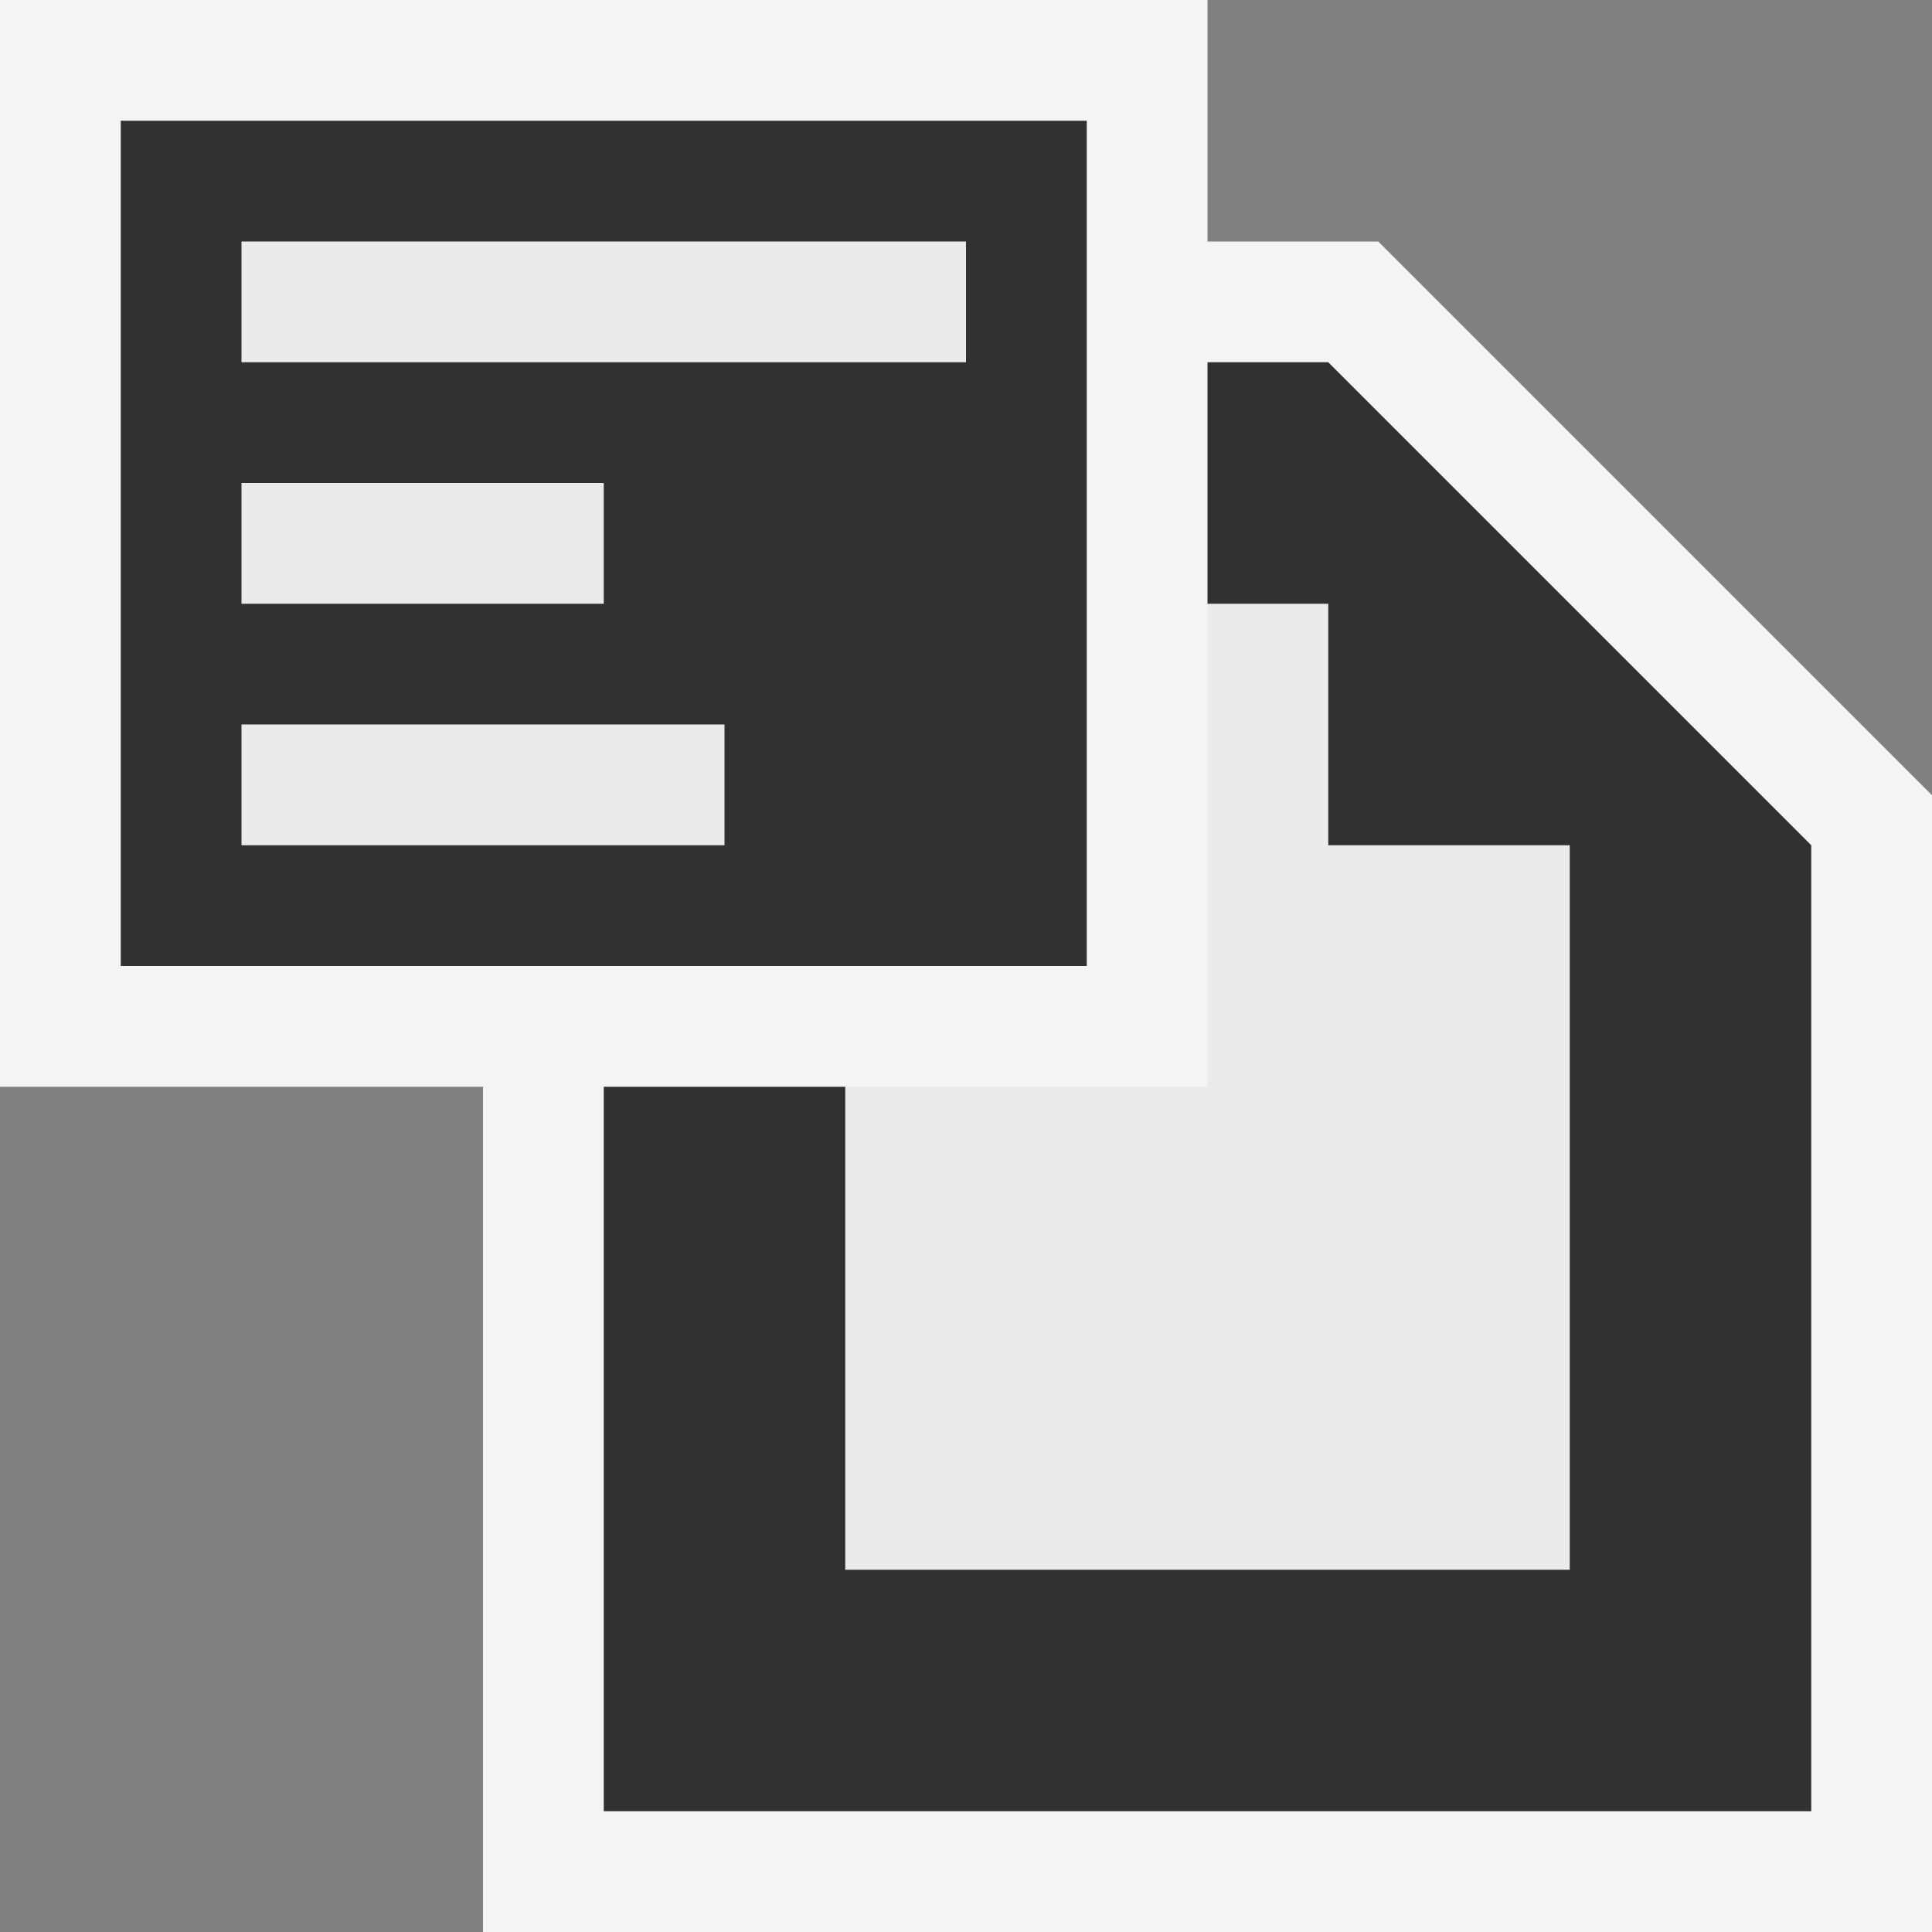 <svg ti:v="1" width="16" height="16" viewBox="0 0 16 16" xmlns="http://www.w3.org/2000/svg" xmlns:ti="urn:schemas-jetbrains-com:tisvg"><rect x="0" y="0" width="16" height="16" fill="#808080" stroke="none"/><rect id="frame" width="16" height="16" fill="none"/><g fill-rule="evenodd"><path d="M4 16V2h7.414L16 6.586V16H4z" fill="#F4F4F4"/><path d="M11 3H5v12h10V7l-4-4z" fill="#313131"/><path d="M11 7V5H7v8h6V7h-2z" fill="#EBEBEB"/><path d="M10 9H0V0h10v9z" fill="#F4F4F4"/><path d="M9 8H1V1h8v7z" fill="#313131"/><path d="M6 6H2v1h4M5 4H2v1h3m3-2H2V2h6v1z" fill="#EBEBEB"/></g></svg>